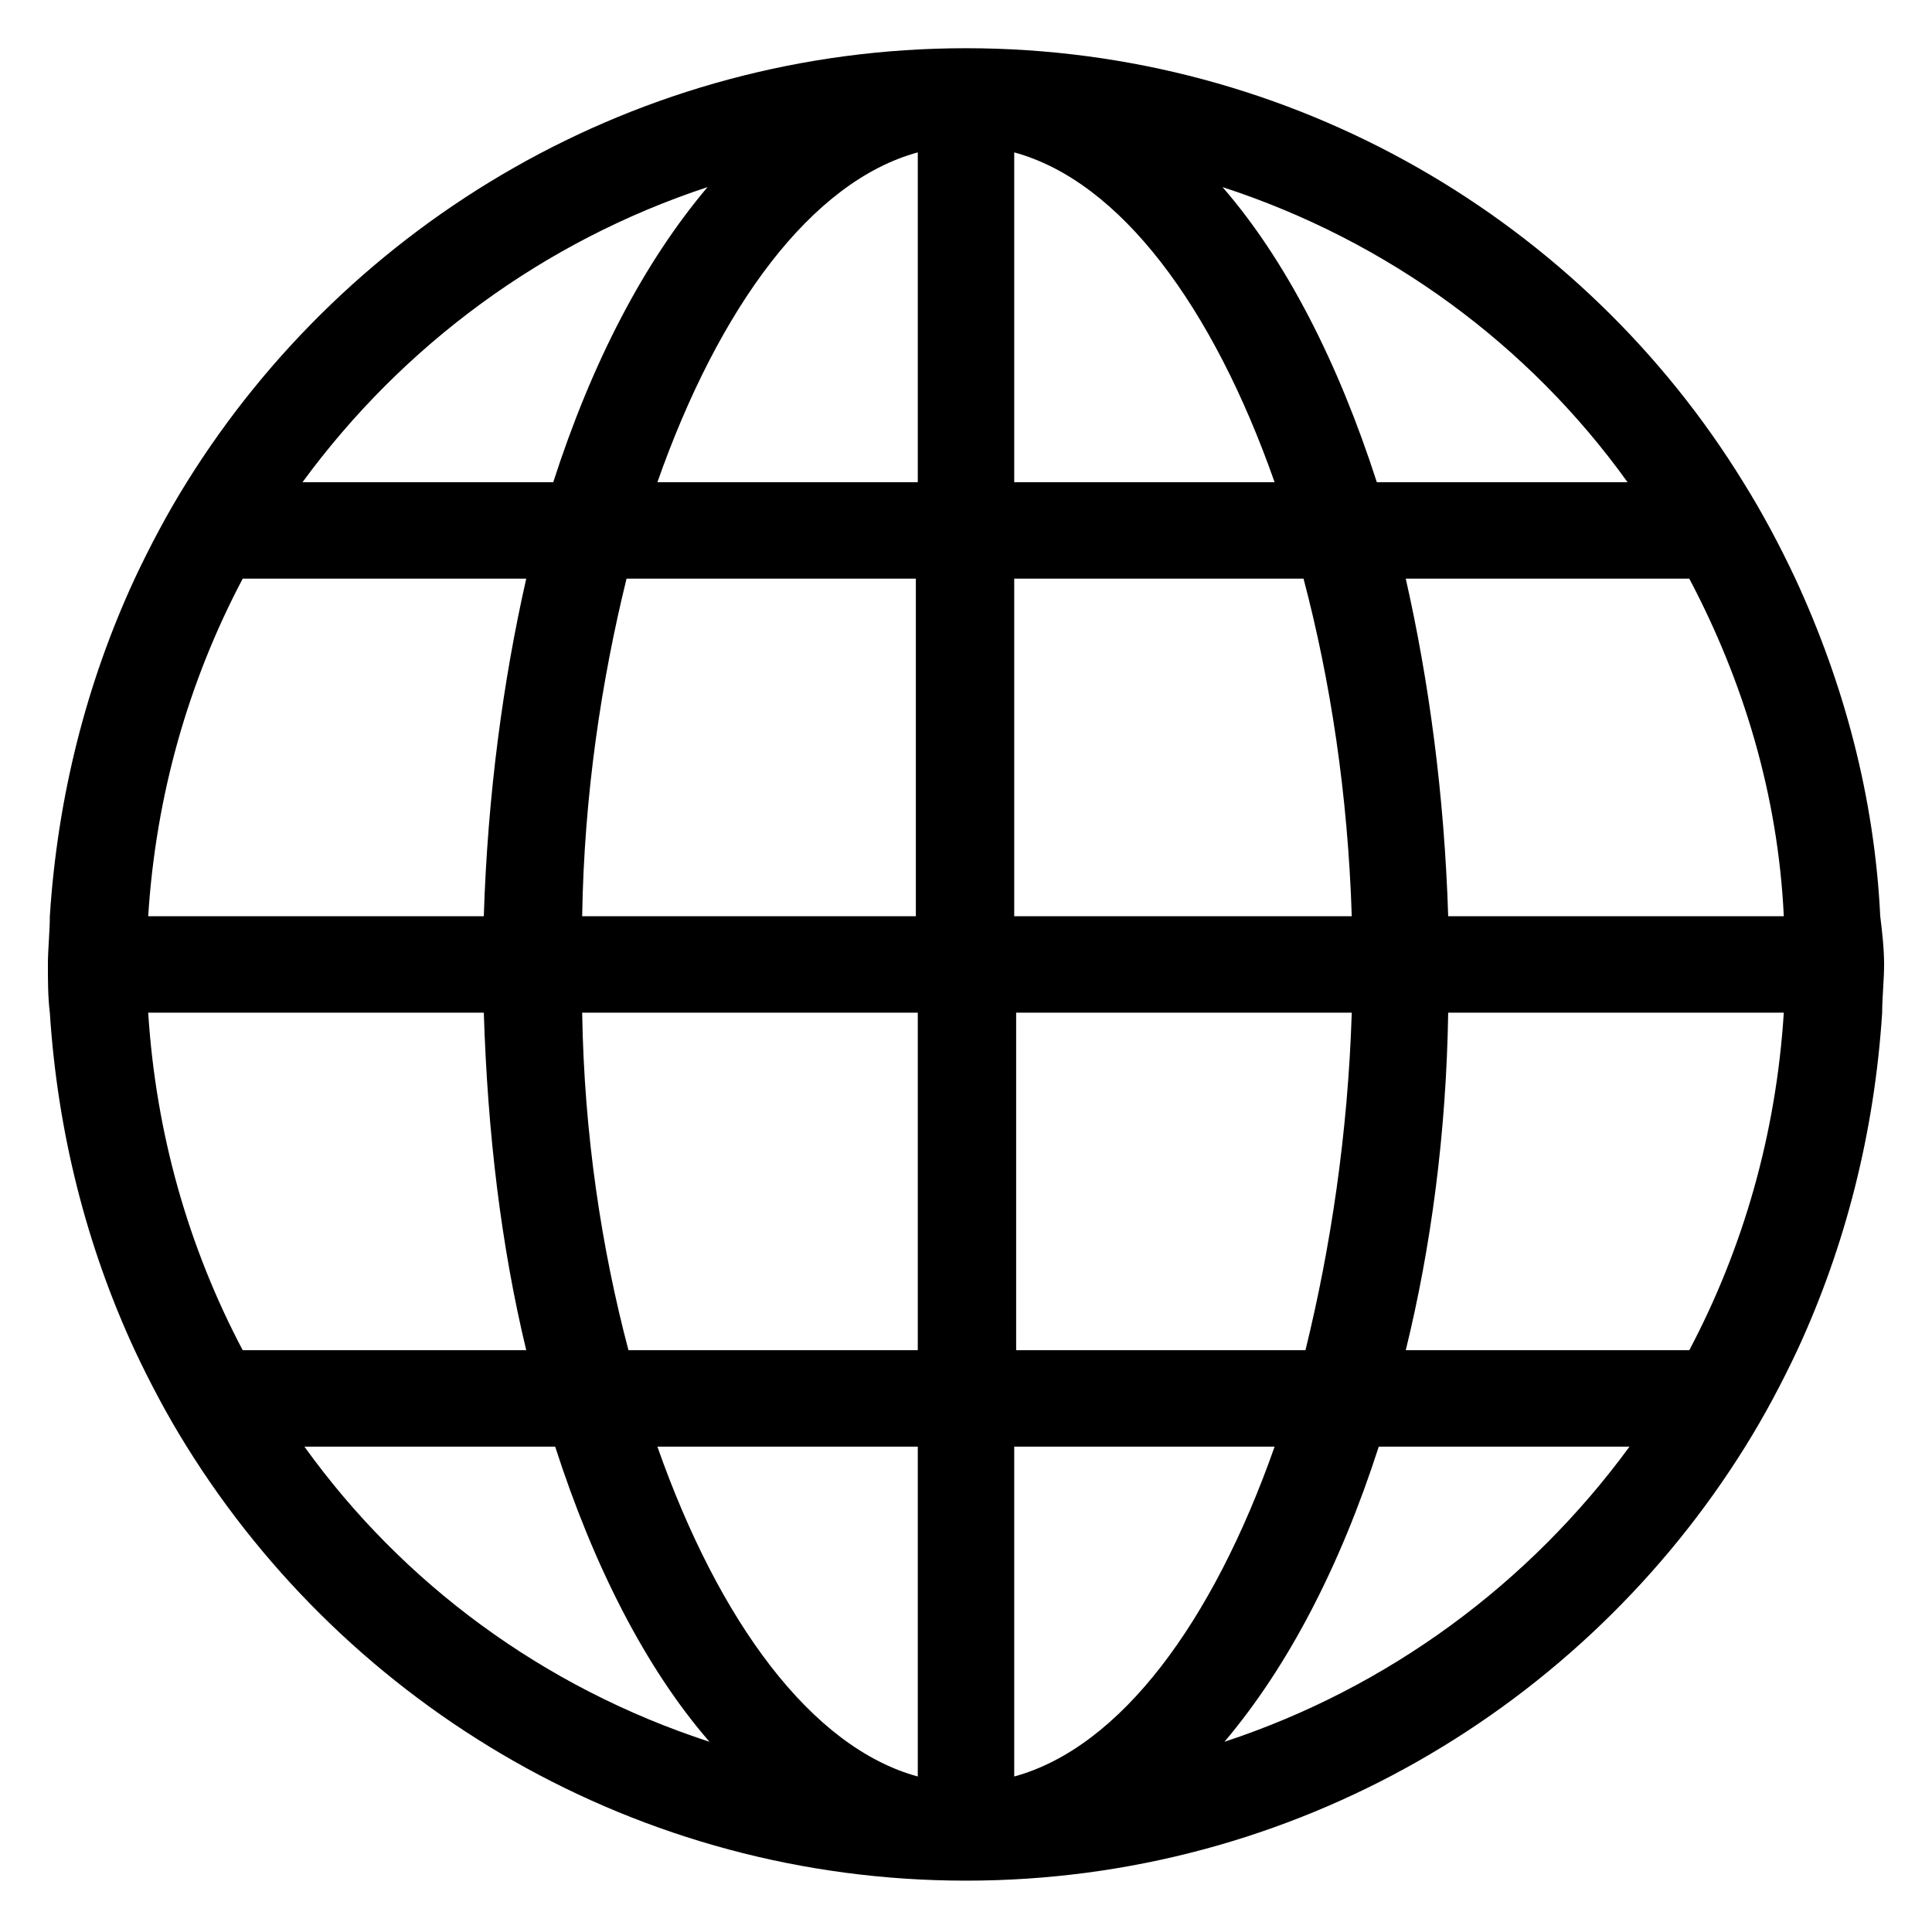 <?xml version="1.0" ?>
<svg xmlns="http://www.w3.org/2000/svg" xmlns:ev="http://www.w3.org/2001/xml-events" xmlns:xlink="http://www.w3.org/1999/xlink" baseProfile="full" enable-background="new 0 0 100 100" height="599px" version="1.1" viewBox="0 0 100 100" width="600px" x="0px" xml:space="preserve" y="0px">
	<defs/>
	<path d="M 97.4,47.5 C 97.1,41.3 95.5,35.4 93.0,30.0 C 92.2,28.3 91.3,26.6 90.3,25.0 C 82.0,11.5 67.0,2.5 50.0,2.5 C 33.0,2.5 18.0,11.5 9.6,25.0 C 8.6,26.6 7.7,28.3 6.9,30.0 C 4.4,35.4 2.9,41.3 2.5,47.5 C 2.5,48.3 2.4,49.2 2.4,50.0 C 2.4,50.8 2.4,51.7 2.5,52.5 C 2.9,58.7 4.4,64.6 6.9,70.0 C 7.7,71.7 8.6,73.4 9.6,75.0 C 18.0,88.5 33.0,97.5 50.0,97.5 C 67.0,97.5 82.0,88.5 90.4,75.0 C 91.4,73.4 92.3,71.7 93.1,70.0 C 95.6,64.6 97.1,58.7 97.5,52.5 C 97.5,51.7 97.6,50.8 97.6,50.0 C 97.6,49.2 97.5,48.3 97.4,47.5 M 15.7,75.0 L 28.7,75.0 C 30.7,81.2 33.4,86.5 36.7,90.3 C 28.1,87.5 20.8,82.1 15.7,75.0 M 84.3,25.0 L 71.3,25.0 C 69.3,18.8 66.6,13.5 63.3,9.7 C 71.9,12.5 79.2,17.9 84.3,25.0 M 70.0,47.5 L 52.5,47.5 L 52.5,30.0 L 67.5,30.0 C 68.9,35.3 69.8,41.2 70.0,47.5 M 67.6,70.0 L 52.6,70.0 L 52.6,52.5 L 70.0,52.5 C 69.8,58.8 68.9,64.7 67.6,70.0 M 30.1,52.5 L 47.5,52.5 L 47.5,70.0 L 32.5,70.0 C 31.1,64.7 30.2,58.8 30.1,52.5 M 32.4,30.0 L 47.4,30.0 L 47.4,47.5 L 30.1,47.5 C 30.2,41.2 31.1,35.3 32.4,30.0 M 66.0,25.0 L 52.5,25.0 L 52.5,7.9 C 58.0,9.4 62.8,15.9 66.0,25.0 M 47.5,7.9 L 47.5,25.0 L 34.0,25.0 C 37.2,15.9 42.0,9.4 47.5,7.9 M 34.0,75.0 L 47.5,75.0 L 47.5,92.1 C 42.0,90.6 37.2,84.1 34.0,75.0 M 52.5,92.1 L 52.5,75.0 L 66.0,75.0 C 62.8,84.1 58.0,90.6 52.5,92.1 M 36.6,9.7 C 33.3,13.6 30.6,18.8 28.6,25.0 L 15.6,25.0 C 20.8,17.9 28.1,12.5 36.6,9.7 M 27.2,30.0 C 26.0,35.3 25.2,41.2 25.0,47.5 L 7.6,47.5 C 8.0,41.2 9.7,35.3 12.5,30.0 L 27.2,30.0 M 25.0,52.5 C 25.2,58.8 25.9,64.6 27.2,70.0 L 12.5,70.0 C 9.7,64.7 8.0,58.8 7.6,52.5 L 25.0,52.5 M 63.4,90.3 C 66.7,86.4 69.4,81.2 71.4,75.0 L 84.4,75.0 C 79.2,82.1 71.9,87.5 63.4,90.3 M 72.8,70.0 C 74.1,64.7 74.9,58.8 75.0,52.5 L 92.4,52.5 C 92.0,58.8 90.3,64.7 87.5,70.0 L 72.8,70.0 M 75.0,47.5 C 74.8,41.2 74.0,35.3 72.8,30.0 L 87.5,30.0 C 90.3,35.3 92.1,41.2 92.4,47.5 L 75.0,47.5"/>
</svg>
